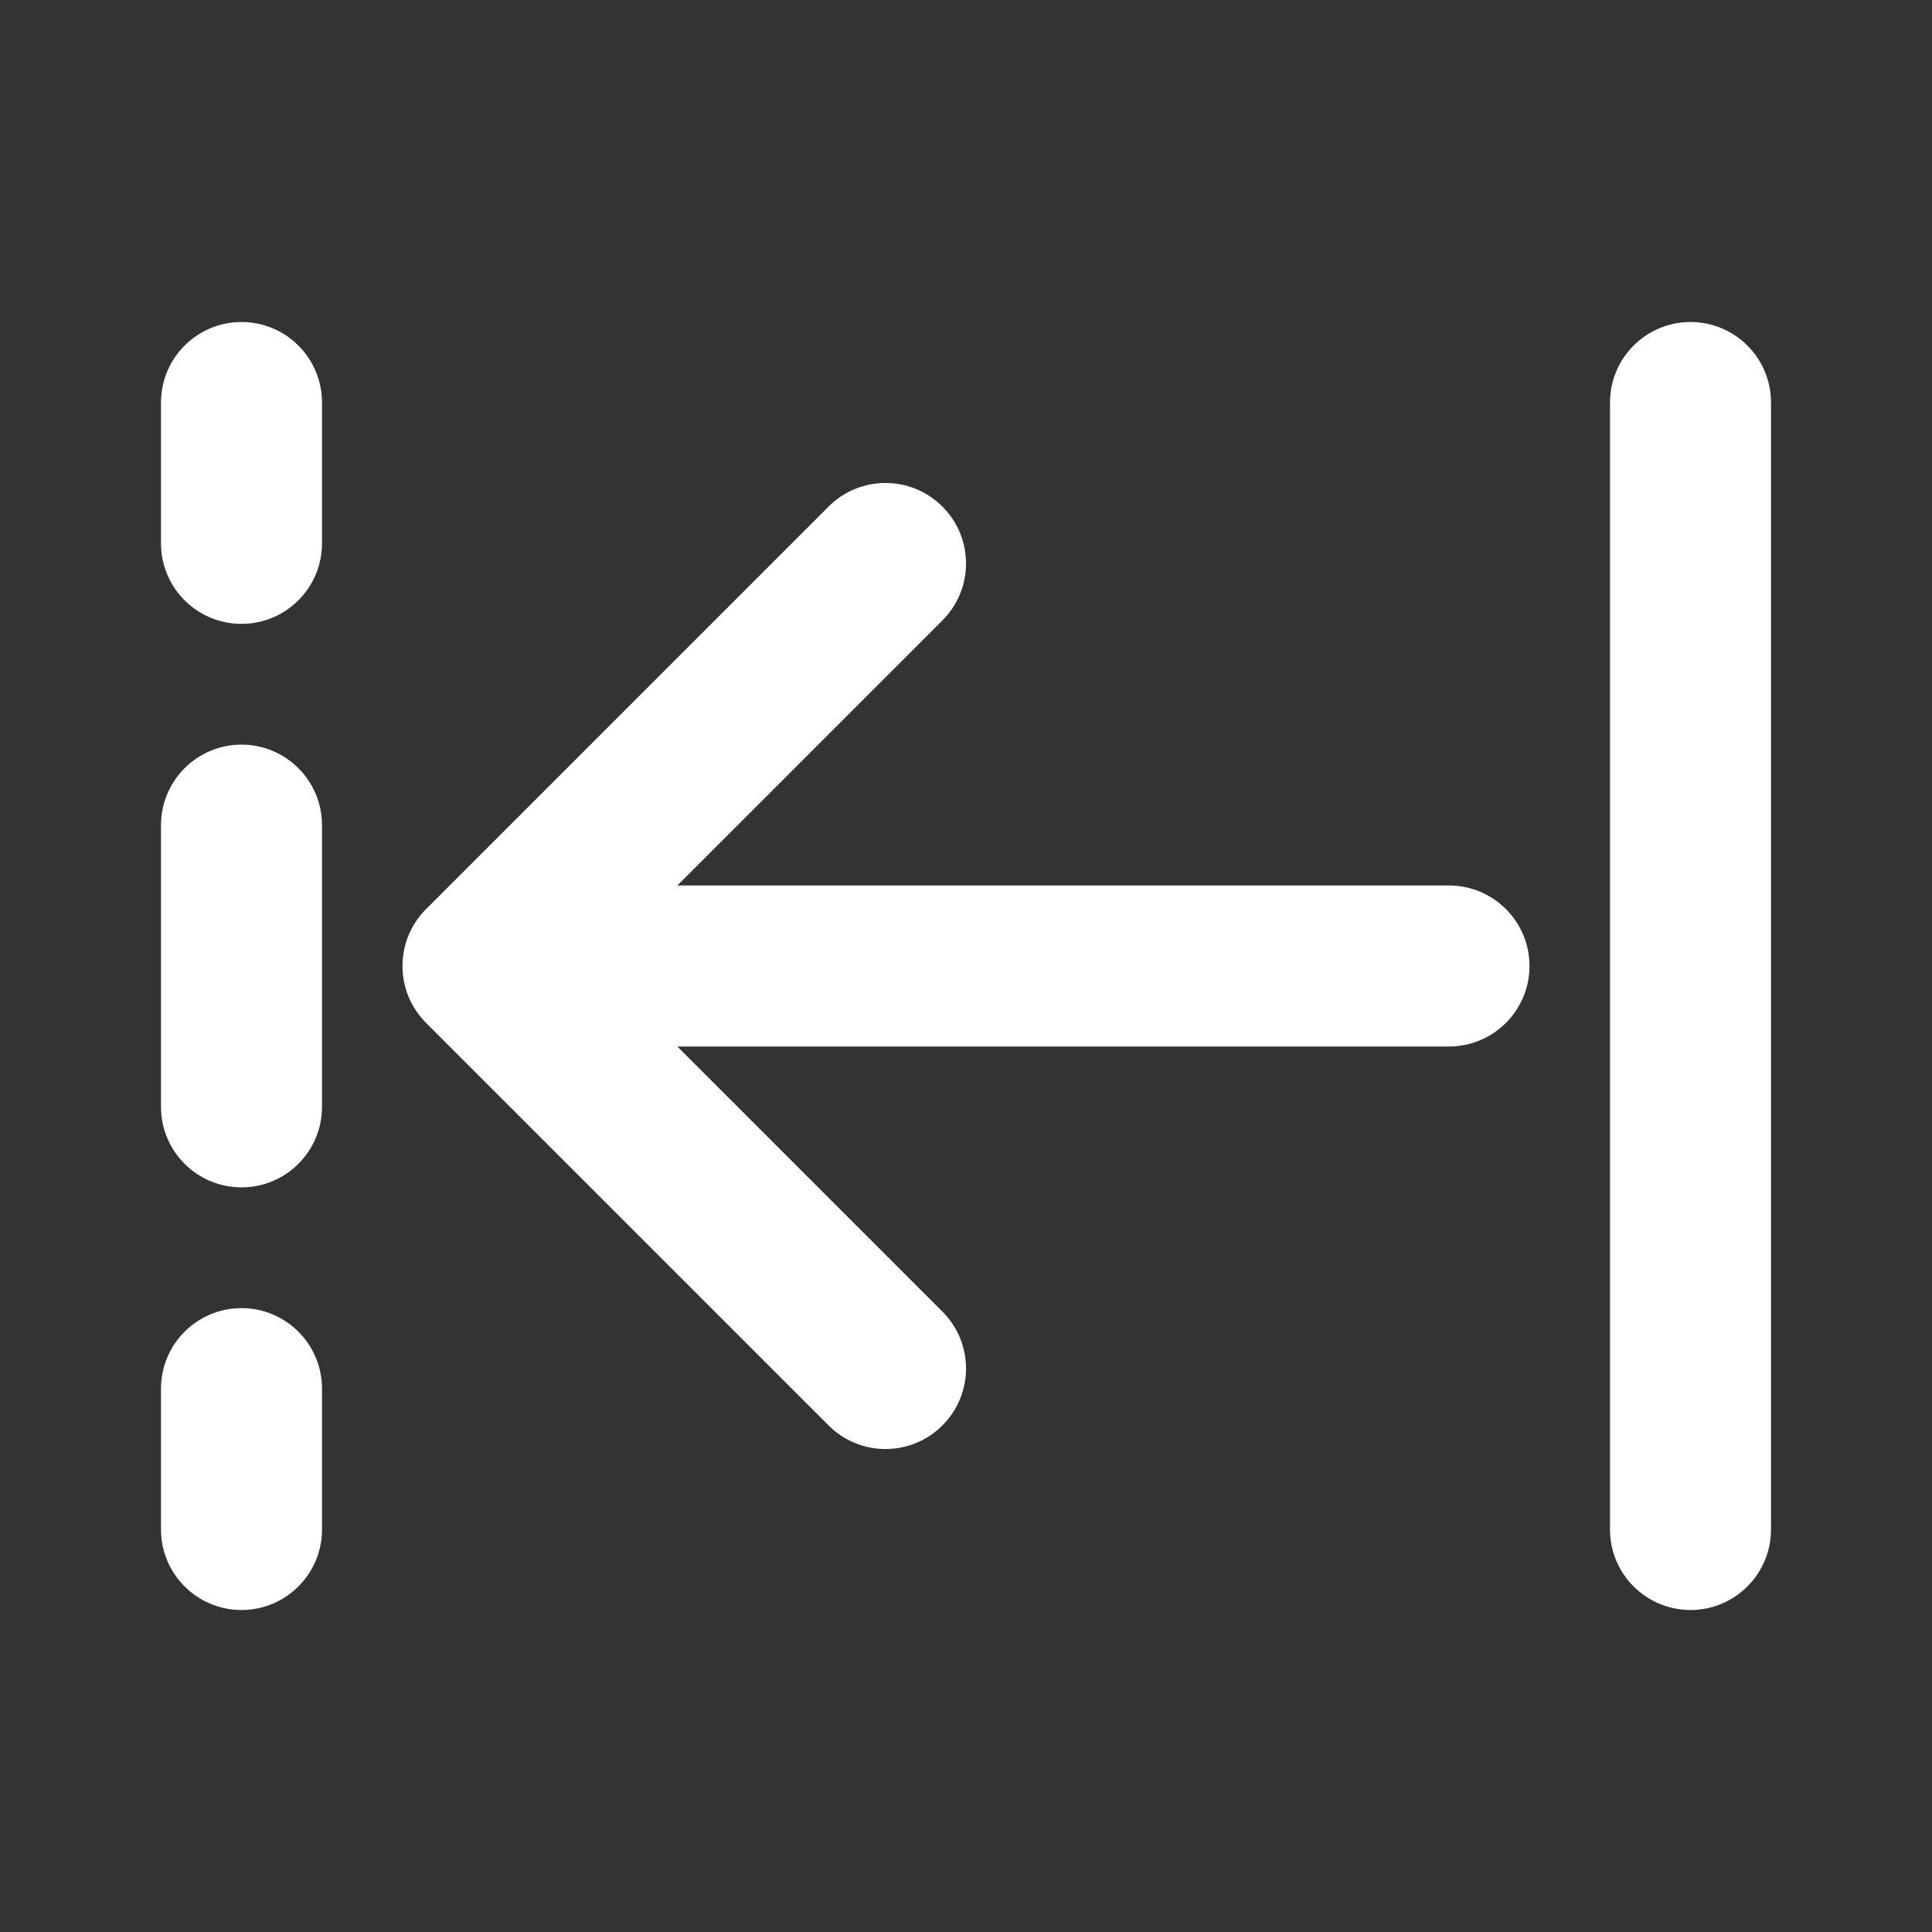 <svg width="24" height="24" viewBox="0 0 24 24" fill="none" xmlns="http://www.w3.org/2000/svg">
<rect x="0" y="0" width="24" height="24" fill="#333333" stroke="none"/>
<path d="M3 4C2.448 4 2 4.448 2 5V6.75C2 7.302 2.448 7.75 3 7.75C3.552 7.75 4 7.302 4 6.75L4 5C4 4.448 3.552 4 3 4ZM3 9.25C2.448 9.25 2 9.698 2 10.25V13.75C2 14.302 2.448 14.75 3 14.75C3.552 14.75 4 14.302 4 13.75L4 10.25C4 9.698 3.552 9.25 3 9.25ZM3 16.25C2.448 16.25 2 16.698 2 17.25V19C2 19.552 2.448 20 3 20C3.552 20 4 19.552 4 19L4 17.25C4 16.698 3.552 16.25 3 16.25ZM21 4C20.448 4 20 4.448 20 5V19C20 19.552 20.448 20 21 20C21.552 20 22 19.552 22 19V5C22 4.448 21.552 4 21 4ZM5.293 12.707C4.902 12.317 4.902 11.683 5.293 11.293L10.293 6.293C10.683 5.902 11.317 5.902 11.707 6.293C12.098 6.683 12.098 7.317 11.707 7.707L8.414 11L18 11C18.552 11 19 11.448 19 12C19 12.552 18.552 13 18 13L8.414 13L11.707 16.293C12.098 16.683 12.098 17.317 11.707 17.707C11.317 18.098 10.683 18.098 10.293 17.707L5.293 12.707Z" fill="#ffffff"/>
</svg>
